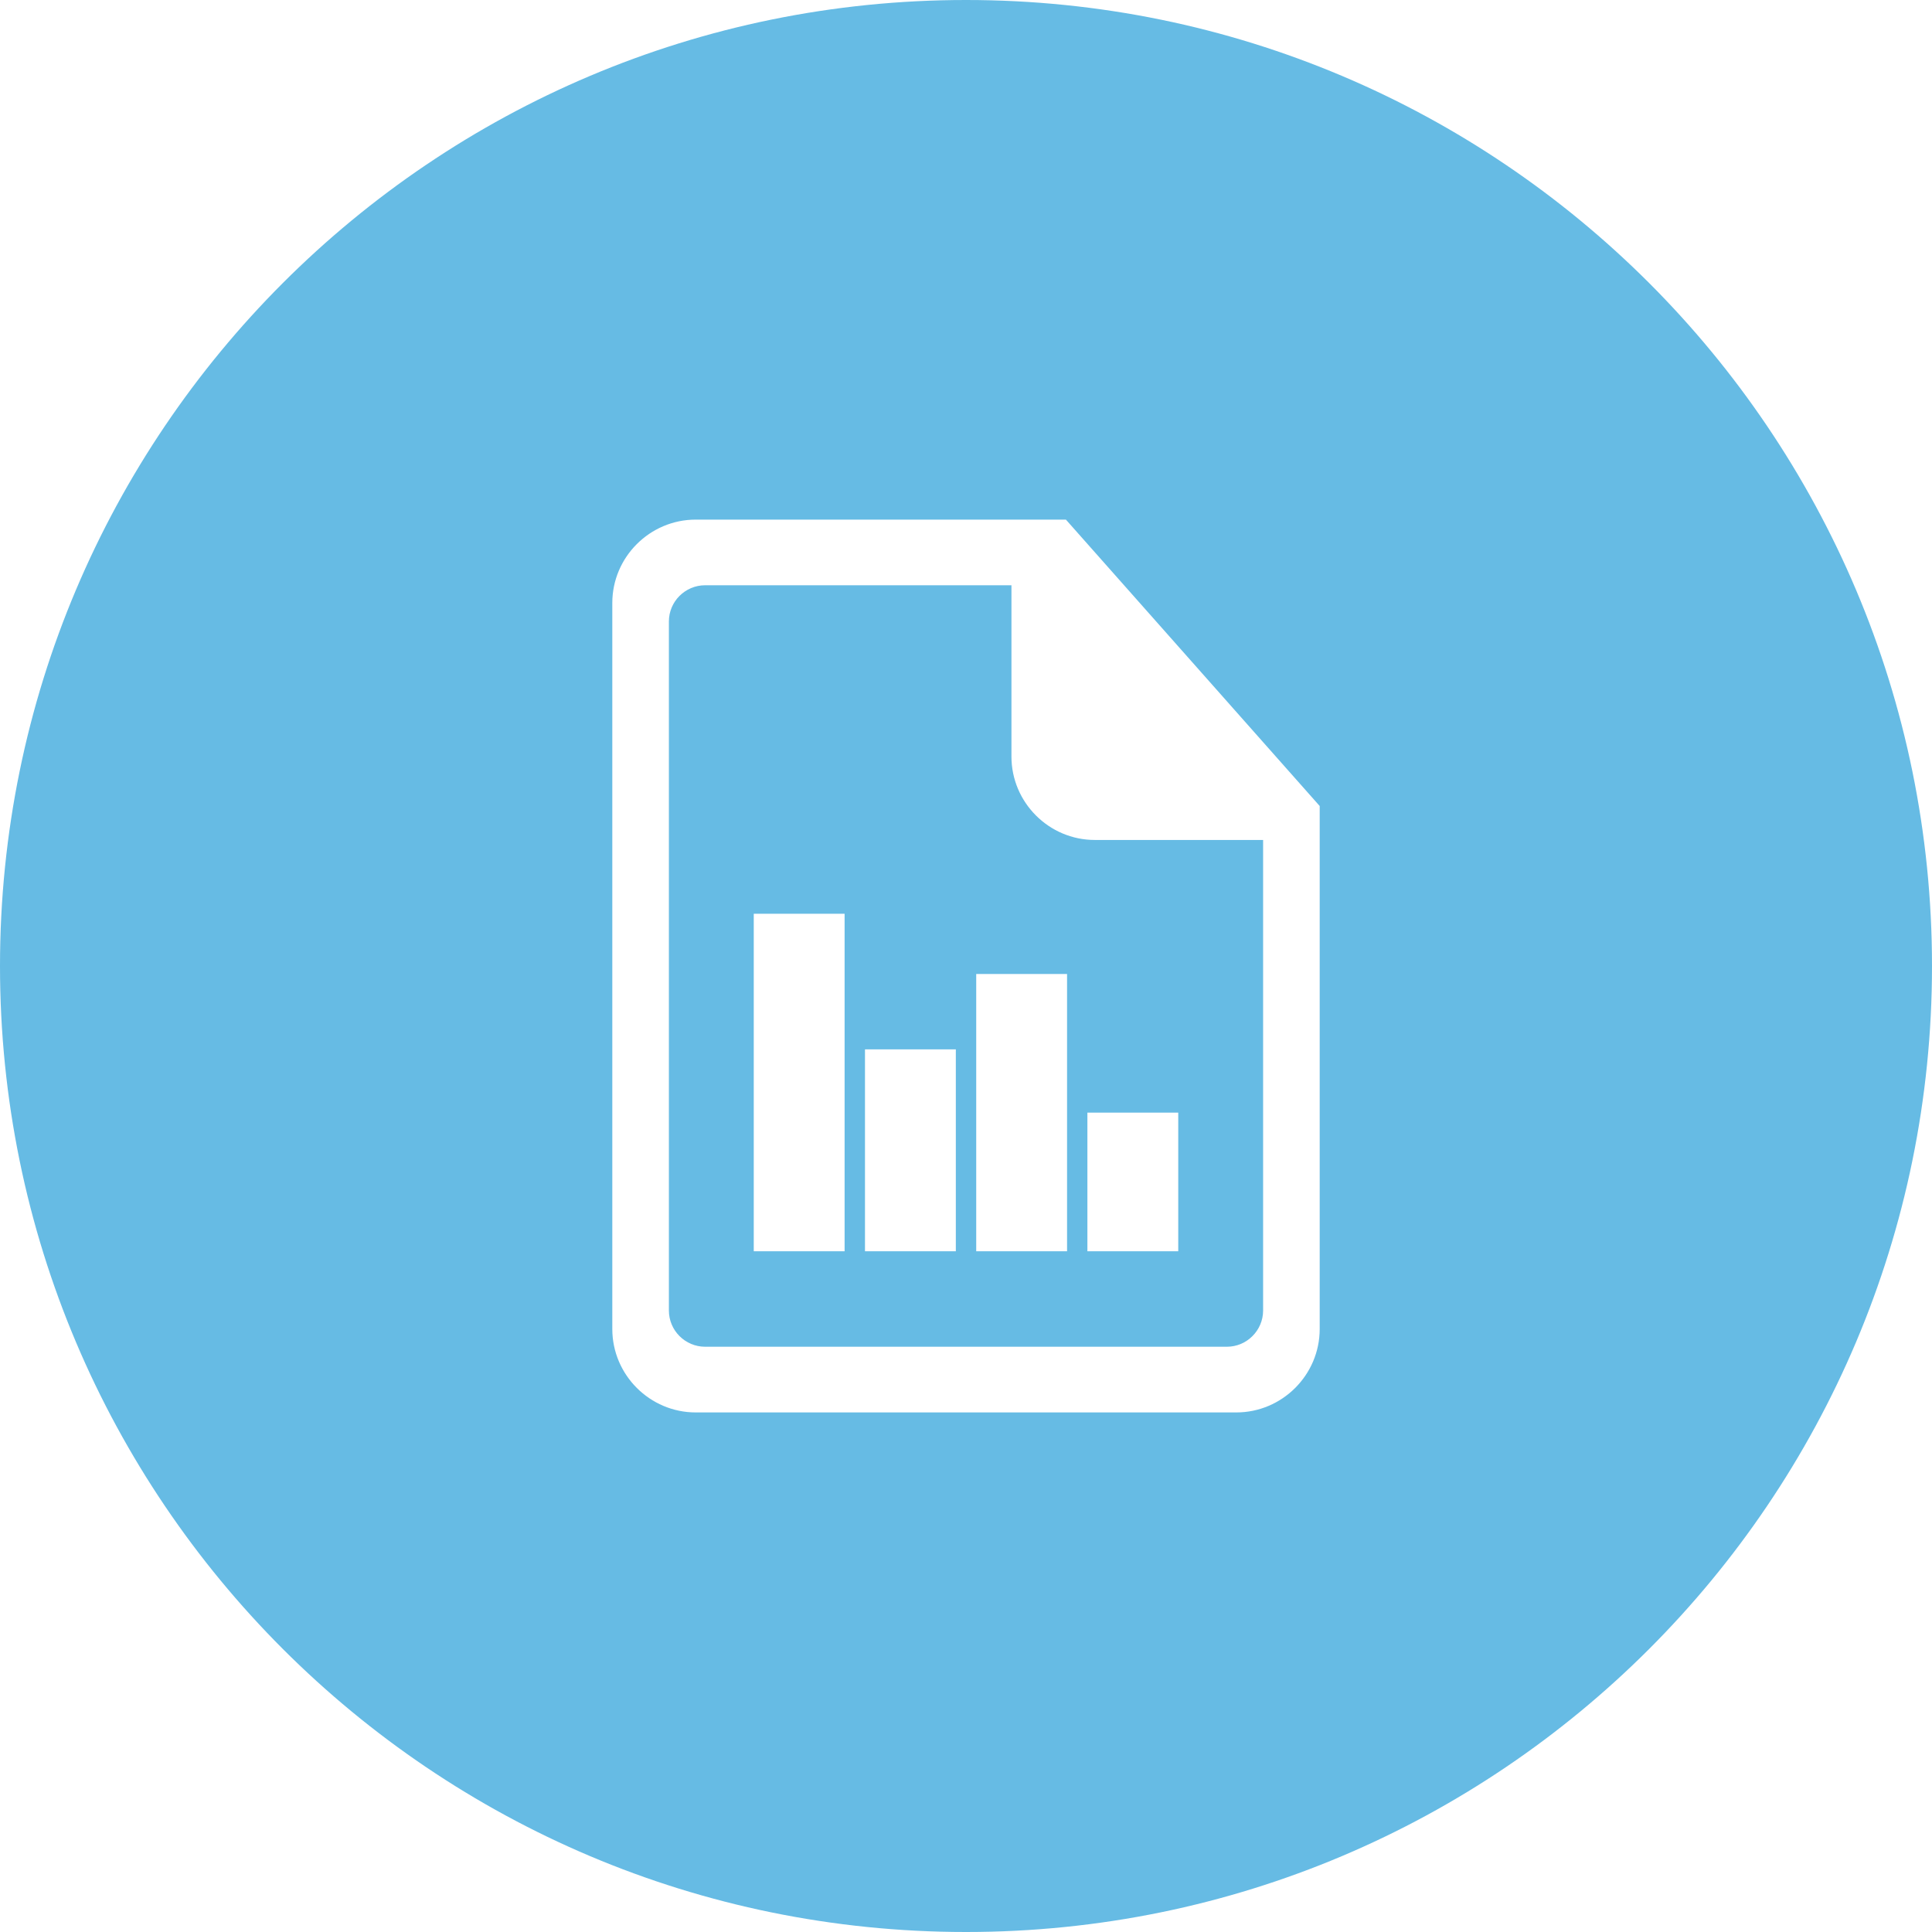 <svg xmlns="http://www.w3.org/2000/svg" viewBox="0 0 42 42">
  <g fill="none" fill-rule="evenodd">
    <rect width="42" height="42" fill="none"/>
    <path fill="#66BBE4" d="M28.689,18.26 L28.689,28.892 C28.689,29.889 27.873,30.705 26.876,30.705 L15.124,30.705 C14.127,30.705 13.311,29.889 13.311,28.892 L13.311,13.108 C13.311,12.111 14.127,11.296 15.124,11.296 L21.987,11.296 L23.172,11.296 L28.689,17.522 L28.689,18.26 Z M21,-0 C9.402,-0 0,9.402 0,21 C0,32.598 9.402,42 21,42 C32.598,42 42,32.598 42,21 C42,9.402 32.598,-0 21,-0 L21,-0 Z"/>
    <path fill="#66BBE4" d="M21.222,27.201 L23.197,27.201 L23.197,21.174 L21.222,21.174 L21.222,27.201 Z M23.639,27.201 L25.614,27.201 L25.614,24.188 L23.639,24.188 L23.639,27.201 Z M18.804,27.201 L20.779,27.201 L20.779,22.812 L18.804,22.812 L18.804,27.201 Z M16.386,27.201 L18.361,27.201 L18.361,19.864 L16.386,19.864 L16.386,27.201 Z M21.988,16.447 L21.988,12.723 L15.329,12.723 C14.895,12.723 14.541,13.077 14.541,13.51 L14.541,28.489 C14.541,28.923 14.895,29.277 15.329,29.277 L26.671,29.277 C27.104,29.277 27.459,28.923 27.459,28.489 L27.459,18.26 L23.8,18.26 C22.803,18.26 21.988,17.444 21.988,16.447 L21.988,16.447 Z"/>
  </g>
</svg>
